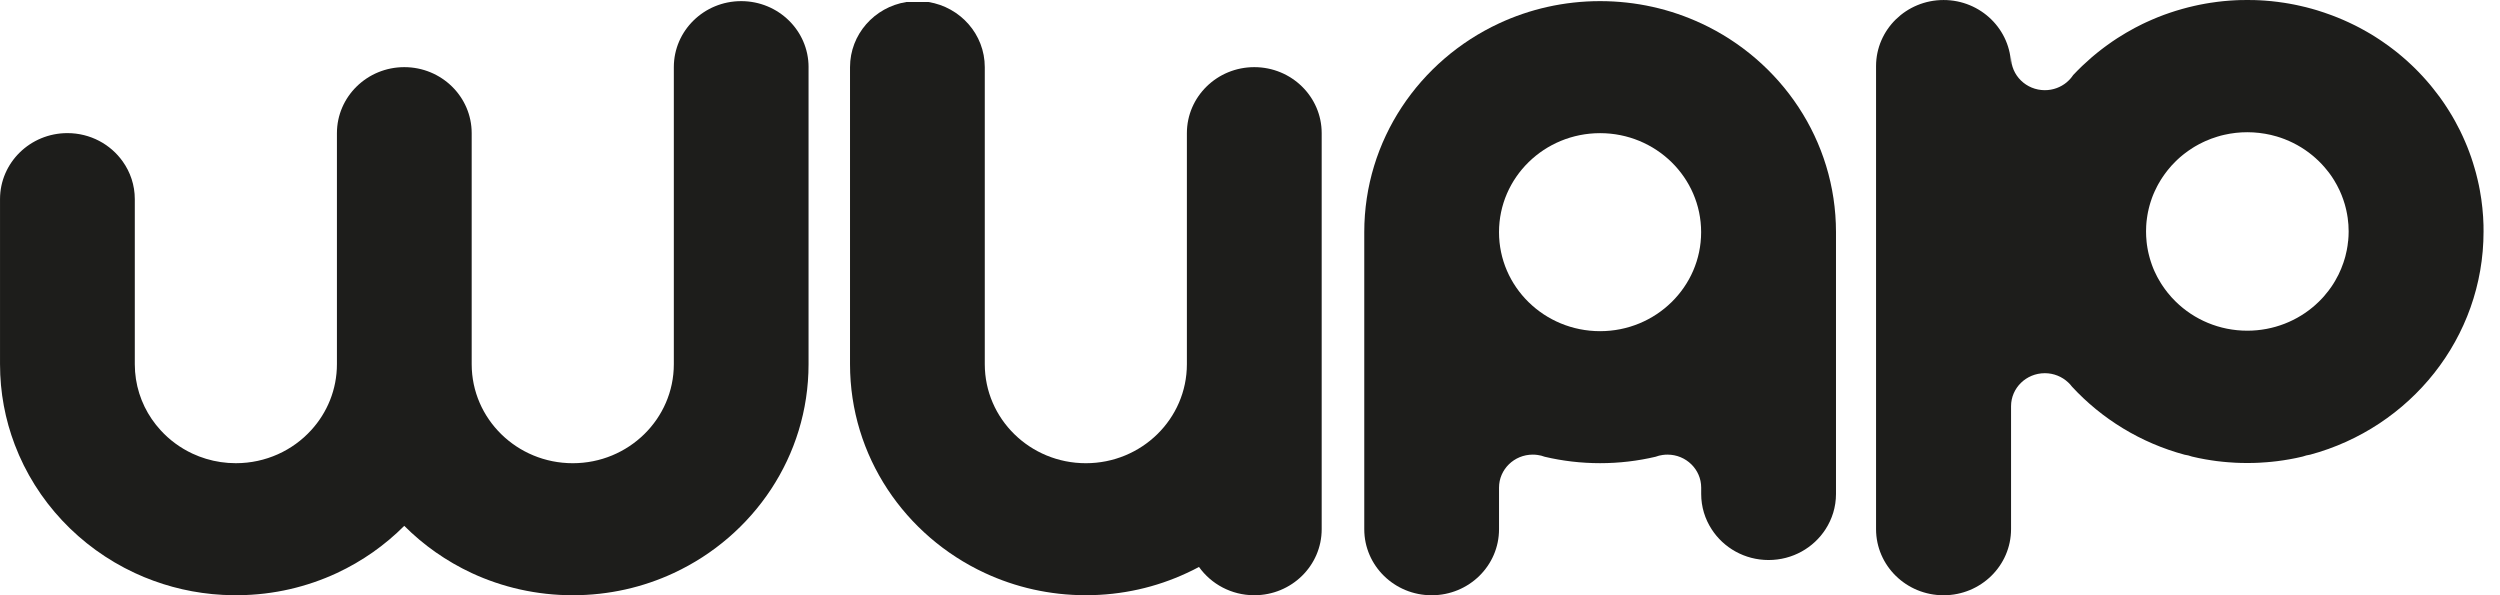 <svg width="126" height="30" viewBox="0 0 126 30" fill="none" xmlns="http://www.w3.org/2000/svg">
<g clip-path="url(#clip0_645_3279)">
<path d="M42.841 18.356V3.384C42.841 1.732 44.07 0.361 45.68 0.101H46.793C48.403 0.361 49.633 1.732 49.633 3.384V18.356C49.633 21.112 51.914 23.346 54.727 23.346C57.54 23.346 59.819 21.112 59.819 18.356V6.711C59.819 4.873 61.341 3.384 63.216 3.384C65.092 3.384 66.613 4.873 66.613 6.711V26.672C66.613 28.51 65.094 30 63.216 30C62.063 30 61.043 29.436 60.429 28.574C60.23 28.682 60.026 28.783 59.819 28.878C58.276 29.598 56.55 29.999 54.727 29.999C52.905 29.999 51.177 29.597 49.633 28.878C45.618 27.01 42.841 23 42.841 18.355V18.356Z" fill="#1D1D1B"/>
<path d="M40.751 3.384V18.356C40.751 23 37.975 27.01 33.959 28.879C32.416 29.599 30.688 30 28.866 30C27.044 30 25.316 29.598 23.772 28.881C22.499 28.287 21.349 27.479 20.375 26.503C19.401 27.479 18.253 28.287 16.98 28.881C15.476 29.58 13.799 29.98 12.028 29.999C11.981 29.999 11.934 29.999 11.886 29.999C11.839 29.999 11.791 29.999 11.744 29.999C10.338 29.983 8.991 29.728 7.744 29.272C7.42 29.155 7.102 29.023 6.792 28.878C4.01 27.583 1.825 25.261 0.744 22.412C0.263 21.148 0.001 19.781 0.001 18.355V10.036C0.001 8.2 1.521 6.709 3.398 6.709C4.551 6.709 5.572 7.273 6.184 8.136C6.568 8.674 6.794 9.33 6.794 10.036V18.355C6.794 18.866 6.872 19.359 7.018 19.824C7.091 20.058 7.183 20.284 7.288 20.502C7.498 20.932 7.77 21.328 8.092 21.68C8.538 22.171 9.084 22.574 9.697 22.861C9.919 22.965 10.149 23.052 10.386 23.124C10.861 23.268 11.365 23.345 11.887 23.345C13.396 23.345 14.753 22.703 15.684 21.68C16.491 20.798 16.981 19.632 16.981 18.354V6.712C16.981 4.874 18.502 3.384 20.377 3.384C22.251 3.384 23.773 4.873 23.773 6.712V18.356C23.773 21.112 26.054 23.346 28.867 23.346C31.68 23.346 33.961 21.112 33.961 18.356V3.384C33.961 1.546 35.481 0.057 37.356 0.057C39.232 0.057 40.752 1.546 40.752 3.384H40.751Z" fill="#1D1D1B"/>
<path d="M125.169 11.365C125.165 11.215 125.158 11.066 125.149 10.918C125.139 10.769 125.126 10.621 125.111 10.473C125.08 10.178 125.04 9.888 124.986 9.601C124.97 9.511 124.952 9.42 124.934 9.331C124.934 9.325 124.932 9.32 124.93 9.315C124.91 9.22 124.889 9.125 124.866 9.031C124.847 8.95 124.826 8.867 124.805 8.786C124.8 8.764 124.794 8.741 124.788 8.718C124.766 8.637 124.742 8.553 124.718 8.472C124.692 8.38 124.663 8.288 124.635 8.196C124.607 8.106 124.576 8.014 124.546 7.924C124.514 7.835 124.482 7.744 124.449 7.655C124.416 7.566 124.381 7.477 124.346 7.388C124.31 7.301 124.274 7.213 124.236 7.126C124.198 7.039 124.16 6.951 124.12 6.865C124.081 6.78 124.041 6.693 123.999 6.61C123.997 6.605 123.994 6.599 123.992 6.594C123.91 6.429 123.825 6.267 123.736 6.106C123.689 6.023 123.644 5.94 123.596 5.86C123.551 5.784 123.505 5.709 123.459 5.634C123.451 5.62 123.443 5.606 123.433 5.592C123.388 5.52 123.344 5.449 123.297 5.379C123.254 5.312 123.211 5.247 123.166 5.182C123.1 5.086 123.033 4.99 122.966 4.897C122.858 4.75 122.747 4.606 122.632 4.464C122.587 4.406 122.542 4.351 122.495 4.294C122.471 4.265 122.446 4.236 122.423 4.209C122.372 4.149 122.321 4.091 122.269 4.031C122.215 3.97 122.16 3.909 122.104 3.848C121.961 3.692 121.814 3.541 121.662 3.393C121.612 3.344 121.563 3.298 121.512 3.25C121.434 3.177 121.353 3.103 121.273 3.03C121.201 2.968 121.13 2.906 121.058 2.844C120.978 2.776 120.896 2.71 120.815 2.642C120.748 2.59 120.684 2.539 120.616 2.488C120.543 2.429 120.466 2.373 120.39 2.317C120.29 2.242 120.188 2.171 120.086 2.103C120.034 2.066 119.982 2.03 119.928 1.996C119.925 1.994 119.92 1.99 119.916 1.988C119.839 1.937 119.761 1.887 119.684 1.838C119.621 1.797 119.558 1.759 119.493 1.72C119.484 1.715 119.475 1.71 119.465 1.704C119.406 1.669 119.348 1.633 119.288 1.601C119.227 1.566 119.168 1.532 119.107 1.5C119.047 1.466 118.986 1.432 118.926 1.401C118.85 1.36 118.773 1.322 118.697 1.283C118.637 1.253 118.578 1.224 118.517 1.196C118.468 1.172 118.419 1.147 118.368 1.125C118.285 1.086 118.2 1.049 118.115 1.011C118.081 0.996 118.048 0.981 118.014 0.968C117.946 0.937 117.878 0.909 117.808 0.882C117.785 0.873 117.763 0.864 117.74 0.856C117.675 0.829 117.611 0.803 117.546 0.78C117.504 0.764 117.464 0.749 117.422 0.735C117.355 0.708 117.287 0.685 117.218 0.663C117.198 0.654 117.177 0.647 117.155 0.64C117.085 0.616 117.014 0.593 116.943 0.571C116.903 0.557 116.862 0.544 116.822 0.532C116.791 0.522 116.76 0.513 116.731 0.504C116.662 0.484 116.593 0.464 116.524 0.444C116.325 0.388 116.124 0.338 115.92 0.293C115.867 0.281 115.813 0.27 115.76 0.258C115.713 0.248 115.668 0.238 115.62 0.229C115.536 0.213 115.449 0.196 115.364 0.181C115.28 0.166 115.194 0.152 115.11 0.139C115.099 0.137 115.089 0.136 115.078 0.135C114.986 0.121 114.895 0.108 114.804 0.096C114.79 0.094 114.775 0.093 114.76 0.091C114.667 0.079 114.575 0.069 114.481 0.059C114.47 0.059 114.458 0.057 114.448 0.056C114.371 0.049 114.292 0.042 114.215 0.036C114.181 0.033 114.146 0.03 114.113 0.028C114.042 0.023 113.97 0.019 113.897 0.015C113.882 0.015 113.866 0.015 113.85 0.013C113.769 0.009 113.687 0.006 113.605 0.003C113.577 0.003 113.548 0.003 113.521 0.003C113.437 0.001 113.35 0 113.265 0C113.179 0 113.094 0.001 113.01 0.003C112.981 0.003 112.952 0.003 112.924 0.003C112.841 0.006 112.757 0.009 112.675 0.013C112.662 0.014 112.65 0.014 112.638 0.015C112.565 0.019 112.49 0.023 112.418 0.028C112.383 0.03 112.349 0.034 112.316 0.036C112.239 0.042 112.16 0.049 112.083 0.056C112.072 0.056 112.061 0.058 112.05 0.059C111.95 0.07 111.849 0.081 111.751 0.093C111.651 0.106 111.552 0.12 111.454 0.135C111.442 0.136 111.432 0.137 111.421 0.139C111.337 0.152 111.251 0.166 111.167 0.181C111.082 0.196 110.995 0.213 110.911 0.229C110.867 0.238 110.823 0.246 110.779 0.256C110.712 0.271 110.645 0.285 110.579 0.3C110.376 0.346 110.176 0.396 109.977 0.453C109.975 0.453 109.974 0.455 109.971 0.455C109.869 0.484 109.766 0.515 109.664 0.545C109.562 0.578 109.457 0.611 109.357 0.645C109.259 0.679 109.162 0.714 109.067 0.747C109.055 0.752 109.045 0.756 109.033 0.76C108.939 0.796 108.844 0.831 108.751 0.869C108.652 0.91 108.553 0.95 108.455 0.993C108.358 1.036 108.259 1.079 108.163 1.124C108.1 1.153 108.037 1.183 107.976 1.212C107.851 1.274 107.728 1.336 107.605 1.401C107.601 1.404 107.596 1.407 107.591 1.408C107.298 1.566 107.012 1.733 106.733 1.912C106.723 1.919 106.713 1.926 106.702 1.932C106.534 2.041 106.369 2.155 106.206 2.273C106.151 2.313 106.096 2.353 106.04 2.395C105.986 2.435 105.932 2.476 105.878 2.518C105.823 2.561 105.77 2.603 105.716 2.646C105.663 2.689 105.611 2.731 105.559 2.775C105.505 2.819 105.454 2.862 105.402 2.907C105.247 3.041 105.096 3.178 104.948 3.319C104.8 3.461 104.656 3.605 104.516 3.753C104.507 3.764 104.498 3.773 104.487 3.784C104.487 3.785 104.487 3.786 104.485 3.787C104.396 3.922 104.287 4.043 104.162 4.146C104.161 4.146 104.161 4.149 104.16 4.15C103.863 4.396 103.48 4.545 103.059 4.545C102.119 4.545 101.357 3.799 101.357 2.878V3.335C101.357 1.494 99.834 0.001 97.956 0.001C96.077 0.001 94.553 1.494 94.553 3.335V26.667C94.553 28.509 96.076 30.001 97.956 30.001C99.835 30.001 101.357 28.509 101.357 26.667V20.475C101.357 19.554 102.119 18.809 103.059 18.809C103.514 18.809 103.926 18.985 104.232 19.27C104.305 19.336 104.37 19.409 104.428 19.487C105.929 21.113 107.89 22.322 110.109 22.919C110.232 22.935 110.352 22.965 110.466 23.008C110.466 23.008 110.466 23.009 110.468 23.009C110.525 23.023 110.58 23.036 110.637 23.047C110.694 23.06 110.75 23.073 110.806 23.085C110.863 23.096 110.92 23.108 110.977 23.118C111.038 23.13 111.097 23.142 111.156 23.152C111.254 23.17 111.353 23.186 111.452 23.2C111.546 23.215 111.642 23.228 111.737 23.241C111.745 23.241 111.753 23.242 111.76 23.243C111.855 23.254 111.951 23.265 112.048 23.275C112.129 23.284 112.212 23.291 112.296 23.297C112.421 23.308 112.548 23.316 112.675 23.322C112.765 23.326 112.858 23.33 112.949 23.332H112.974C113.07 23.335 113.168 23.336 113.264 23.336C113.36 23.336 113.458 23.335 113.554 23.332H113.578C113.668 23.33 113.76 23.326 113.85 23.322C113.977 23.316 114.103 23.308 114.227 23.297C114.311 23.292 114.397 23.284 114.48 23.275C114.574 23.266 114.666 23.256 114.759 23.244C114.774 23.242 114.788 23.241 114.803 23.238C114.894 23.227 114.985 23.214 115.077 23.2C115.175 23.186 115.274 23.17 115.371 23.152C115.431 23.142 115.491 23.13 115.551 23.118C115.608 23.108 115.665 23.096 115.722 23.085C115.779 23.073 115.835 23.06 115.892 23.047C115.949 23.036 116.003 23.023 116.06 23.009C116.06 23.009 116.06 23.008 116.063 23.008C116.178 22.965 116.296 22.935 116.423 22.917H116.427C121.468 21.56 125.171 17.038 125.171 11.667C125.171 11.567 125.171 11.466 125.168 11.366L125.169 11.365ZM118.345 12.146C118.338 12.224 118.329 12.303 118.317 12.381C118.305 12.458 118.292 12.536 118.277 12.612C118.256 12.715 118.234 12.817 118.207 12.916C118.196 12.956 118.184 12.995 118.173 13.034C118.153 13.104 118.132 13.173 118.108 13.241C118.039 13.446 117.957 13.642 117.864 13.834C117.809 13.943 117.752 14.05 117.69 14.156C117.629 14.259 117.565 14.363 117.495 14.463C117.448 14.529 117.402 14.594 117.352 14.659C117.279 14.755 117.203 14.849 117.122 14.94C117.095 14.97 117.068 15 117.041 15.029C116.986 15.088 116.93 15.146 116.872 15.202C116.439 15.627 115.929 15.975 115.363 16.225C115.287 16.259 115.212 16.291 115.136 16.319C114.556 16.543 113.925 16.667 113.264 16.667C111.857 16.667 110.58 16.108 109.657 15.202C109.513 15.062 109.377 14.912 109.251 14.754C109.2 14.691 109.151 14.627 109.104 14.561C109.056 14.495 109.011 14.429 108.966 14.361C108.944 14.327 108.922 14.293 108.901 14.259C108.857 14.19 108.817 14.121 108.778 14.049C108.757 14.013 108.738 13.977 108.719 13.942C108.674 13.857 108.633 13.77 108.592 13.682C108.575 13.643 108.558 13.605 108.541 13.566C108.526 13.528 108.511 13.493 108.496 13.456C108.496 13.453 108.494 13.45 108.494 13.448C108.481 13.413 108.468 13.378 108.455 13.345C108.452 13.34 108.451 13.334 108.45 13.33C108.431 13.274 108.412 13.219 108.394 13.163C108.386 13.138 108.378 13.111 108.371 13.087C108.367 13.075 108.363 13.063 108.36 13.052C108.346 13.004 108.333 12.958 108.321 12.91C108.314 12.886 108.308 12.862 108.303 12.838C108.296 12.813 108.291 12.79 108.285 12.766C108.28 12.747 108.277 12.73 108.273 12.711C108.27 12.701 108.267 12.69 108.266 12.68C108.264 12.668 108.261 12.658 108.259 12.647C108.254 12.626 108.251 12.604 108.247 12.583C108.242 12.565 108.239 12.545 108.237 12.526C108.234 12.511 108.231 12.497 108.228 12.482C108.228 12.473 108.226 12.462 108.225 12.453C108.221 12.44 108.219 12.43 108.219 12.418C108.218 12.417 108.218 12.415 108.218 12.414C108.213 12.383 108.208 12.353 108.204 12.324C108.2 12.291 108.196 12.259 108.193 12.226C108.193 12.222 108.19 12.217 108.19 12.213C108.19 12.207 108.19 12.2 108.19 12.194H108.189C108.178 12.102 108.172 12.008 108.167 11.915C108.163 11.832 108.161 11.748 108.161 11.664C108.161 11.574 108.163 11.485 108.168 11.396C108.17 11.352 108.174 11.309 108.177 11.265C108.181 11.223 108.184 11.183 108.188 11.142C108.188 11.133 108.19 11.124 108.191 11.115C108.191 11.111 108.193 11.106 108.194 11.101C108.197 11.068 108.201 11.035 108.206 11.004C108.209 10.973 108.214 10.943 108.219 10.914C108.219 10.913 108.219 10.911 108.22 10.909C108.22 10.898 108.222 10.887 108.226 10.874C108.226 10.865 108.228 10.855 108.229 10.845C108.232 10.83 108.235 10.816 108.238 10.801C108.24 10.783 108.244 10.763 108.248 10.744C108.252 10.723 108.256 10.701 108.26 10.68C108.263 10.67 108.265 10.659 108.267 10.648C108.267 10.637 108.271 10.627 108.275 10.617C108.278 10.598 108.282 10.58 108.286 10.562C108.292 10.536 108.298 10.511 108.304 10.486C108.314 10.446 108.324 10.406 108.335 10.367C108.346 10.325 108.358 10.284 108.371 10.242C108.382 10.201 108.396 10.161 108.41 10.12C108.418 10.093 108.428 10.067 108.437 10.041C108.442 10.027 108.447 10.013 108.451 9.999C108.451 9.999 108.454 9.989 108.456 9.984C108.469 9.949 108.482 9.914 108.495 9.881C108.495 9.881 108.495 9.876 108.498 9.873C108.512 9.835 108.527 9.8 108.543 9.763C108.559 9.724 108.576 9.685 108.594 9.647C108.634 9.559 108.676 9.471 108.721 9.387C108.74 9.351 108.759 9.315 108.779 9.28C108.818 9.21 108.858 9.14 108.902 9.07C108.922 9.036 108.945 9.002 108.967 8.968C109.013 8.9 109.058 8.833 109.105 8.768C109.153 8.702 109.201 8.638 109.252 8.575C109.378 8.417 109.513 8.267 109.658 8.127C109.688 8.096 109.717 8.068 109.745 8.043C109.832 7.96 109.925 7.88 110.019 7.805C110.051 7.779 110.084 7.753 110.115 7.73C110.179 7.679 110.244 7.633 110.311 7.586H110.312C110.378 7.538 110.446 7.494 110.515 7.451C110.55 7.429 110.585 7.408 110.619 7.387C110.685 7.348 110.752 7.312 110.82 7.274C110.888 7.237 110.956 7.204 111.026 7.17C111.072 7.148 111.119 7.126 111.166 7.105C111.355 7.022 111.548 6.949 111.749 6.889C111.868 6.851 111.989 6.819 112.114 6.792C112.484 6.708 112.87 6.664 113.266 6.664C113.662 6.664 114.071 6.712 114.449 6.799C114.55 6.822 114.651 6.849 114.748 6.878C114.881 6.918 115.011 6.961 115.138 7.011C115.214 7.041 115.29 7.072 115.365 7.105C115.931 7.355 116.441 7.703 116.874 8.128C116.918 8.171 116.961 8.214 117.004 8.259C117.058 8.316 117.11 8.374 117.161 8.433C117.218 8.497 117.272 8.564 117.323 8.631C117.345 8.659 117.365 8.686 117.387 8.712C117.415 8.75 117.444 8.787 117.47 8.826C117.488 8.853 117.507 8.881 117.526 8.907C117.562 8.96 117.597 9.013 117.63 9.069C117.737 9.242 117.834 9.421 117.919 9.605C117.987 9.753 118.048 9.904 118.101 10.059C118.129 10.135 118.154 10.214 118.176 10.293C118.19 10.343 118.203 10.392 118.216 10.442C118.229 10.491 118.241 10.54 118.252 10.59C118.267 10.655 118.28 10.719 118.292 10.786C118.305 10.851 118.315 10.918 118.324 10.985C118.356 11.206 118.372 11.434 118.372 11.663C118.372 11.824 118.364 11.985 118.348 12.143L118.345 12.146Z" fill="#1D1D1B"/>
<path d="M85.737 1.177C84.194 0.458 82.466 0.057 80.644 0.057C78.821 0.057 77.094 0.46 75.55 1.179C71.535 3.047 68.759 7.057 68.759 11.701V26.673C68.759 28.511 70.279 30.001 72.156 30.001C74.033 30.001 75.551 28.512 75.551 26.673V24.576C75.551 23.658 76.313 22.913 77.251 22.913C77.33 22.913 77.408 22.918 77.484 22.929C77.484 22.929 77.487 22.929 77.488 22.929C77.615 22.945 77.738 22.977 77.854 23.021C78.75 23.232 79.684 23.344 80.645 23.344C81.607 23.344 82.541 23.232 83.437 23.021H83.438C83.554 22.977 83.675 22.946 83.802 22.929C83.802 22.929 83.803 22.929 83.805 22.929C83.805 22.929 83.807 22.929 83.808 22.929C83.884 22.918 83.963 22.913 84.042 22.913C84.979 22.913 85.74 23.658 85.74 24.576V24.897C85.74 25.55 85.932 26.159 86.266 26.673C86.866 27.605 87.928 28.225 89.137 28.225C90.347 28.225 91.408 27.605 92.008 26.673C92.34 26.159 92.534 25.551 92.534 24.897V11.701C92.534 7.056 89.756 3.045 85.741 1.177H85.737ZM80.644 16.691C77.832 16.691 75.55 14.457 75.55 11.701C75.55 8.945 77.832 6.711 80.644 6.711C83.457 6.711 85.737 8.945 85.737 11.701C85.737 14.457 83.457 16.691 80.644 16.691Z" fill="#1D1D1B"/>
</g>
<defs>
<clipPath id="clip0_645_3279">
<rect width="125.172" height="30" fill="white"/>
</clipPath>
</defs>
</svg>
